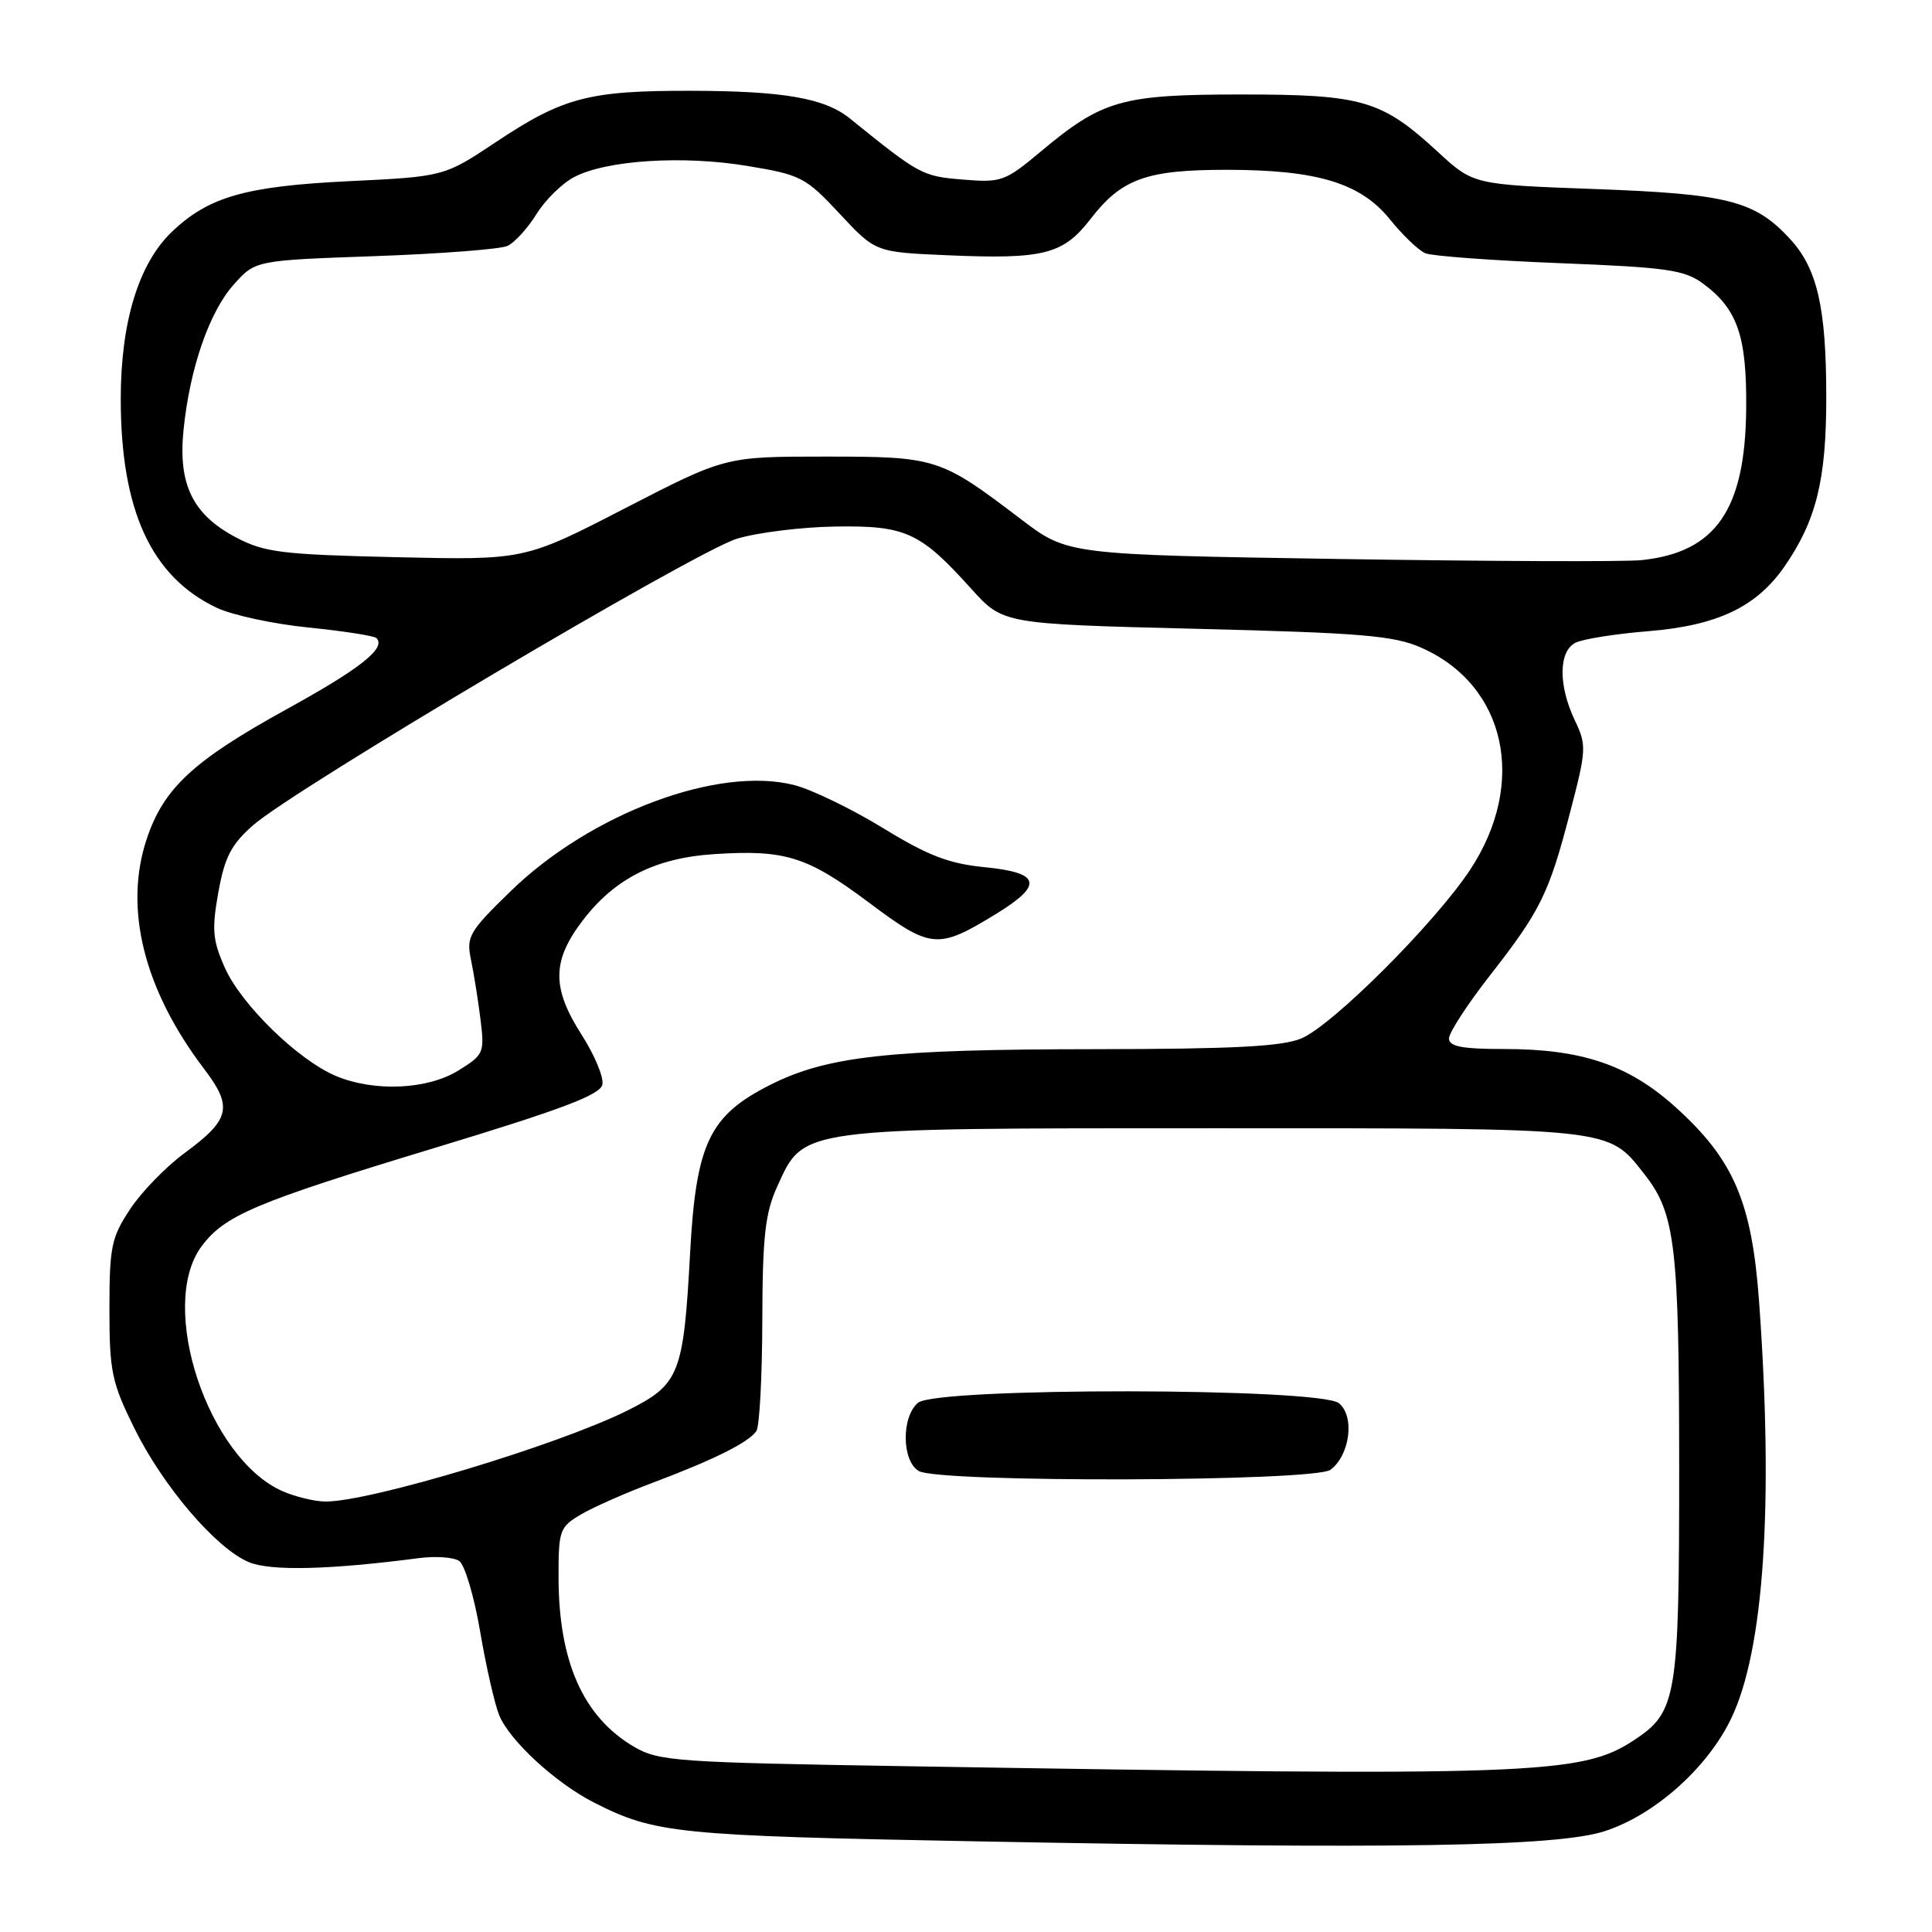 <?xml version="1.0" encoding="UTF-8" standalone="no"?>
<!DOCTYPE svg PUBLIC "-//W3C//DTD SVG 1.1//EN" "http://www.w3.org/Graphics/SVG/1.1/DTD/svg11.dtd" >
<svg xmlns="http://www.w3.org/2000/svg" xmlns:xlink="http://www.w3.org/1999/xlink" version="1.1" viewBox="0 0 256 256">
 <g >
 <path fill="currentColor"
d=" M 212.60 242.65 C 219.22 240.52 226.24 234.28 229.39 227.71 C 233.74 218.67 235.03 199.36 233.09 172.50 C 232.13 159.22 229.72 153.64 221.96 146.65 C 215.77 141.09 209.59 139.00 199.32 139.00 C 193.72 139.00 192.00 138.67 192.00 137.60 C 192.00 136.83 194.41 133.12 197.35 129.35 C 204.13 120.67 205.22 118.48 208.03 107.70 C 210.22 99.32 210.25 98.75 208.66 95.42 C 206.48 90.83 206.51 86.32 208.75 85.17 C 209.71 84.68 214.04 83.99 218.36 83.64 C 227.53 82.90 232.73 80.44 236.45 75.07 C 240.67 68.97 242.00 63.58 241.99 52.62 C 241.99 40.73 240.80 35.56 237.16 31.63 C 232.51 26.60 228.93 25.69 211.36 25.05 C 195.23 24.46 195.23 24.46 190.55 20.15 C 183.07 13.26 180.56 12.52 164.50 12.52 C 148.59 12.52 146.08 13.24 137.87 20.11 C 133.17 24.04 132.67 24.22 127.54 23.79 C 122.19 23.35 121.86 23.17 112.59 15.68 C 109.27 13.00 103.79 12.05 91.50 12.03 C 78.03 12.01 74.63 12.90 65.78 18.78 C 58.85 23.40 58.85 23.40 46.17 24.01 C 32.49 24.68 27.62 26.08 22.75 30.74 C 18.37 34.94 16.00 42.69 16.00 52.86 C 16.00 67.62 20.04 76.42 28.71 80.53 C 30.75 81.50 36.22 82.68 40.88 83.15 C 45.53 83.62 49.58 84.25 49.88 84.55 C 51.20 85.87 47.76 88.59 37.99 93.97 C 25.60 100.80 21.68 104.43 19.43 111.20 C 16.38 120.39 19.08 131.16 27.05 141.64 C 30.89 146.69 30.51 148.34 24.45 152.79 C 21.99 154.60 18.74 157.94 17.24 160.22 C 14.76 163.96 14.50 165.21 14.50 173.45 C 14.50 181.70 14.80 183.16 17.77 189.19 C 21.58 196.93 28.65 205.20 32.99 207.00 C 35.88 208.19 43.64 208.01 55.50 206.46 C 57.70 206.17 60.10 206.34 60.84 206.83 C 61.58 207.33 62.82 211.50 63.61 216.12 C 64.39 220.73 65.53 225.73 66.13 227.24 C 67.48 230.60 73.60 236.25 78.70 238.84 C 86.77 242.95 89.61 243.24 129.50 243.99 C 184.90 245.04 206.26 244.69 212.60 242.65 Z  M 120.00 234.03 C 89.55 233.53 87.28 233.37 84.00 231.45 C 77.27 227.49 74.02 220.18 74.01 208.97 C 74.00 202.79 74.16 202.34 76.95 200.69 C 78.57 199.73 82.89 197.82 86.57 196.44 C 94.65 193.40 99.25 191.10 100.23 189.61 C 100.64 189.00 100.99 182.43 101.01 175.00 C 101.04 163.81 101.38 160.76 102.99 157.21 C 106.55 149.37 105.57 149.50 161.00 149.50 C 214.24 149.50 213.00 149.37 217.91 155.61 C 221.99 160.80 222.49 165.08 222.50 194.50 C 222.50 225.07 222.20 226.86 216.44 230.63 C 209.51 235.17 203.09 235.40 120.00 234.03 Z  M 176.30 194.75 C 178.87 192.83 179.54 187.69 177.43 185.94 C 174.93 183.87 124.14 183.81 121.65 185.87 C 119.42 187.73 119.48 193.60 121.75 194.92 C 124.45 196.49 174.17 196.34 176.30 194.75 Z  M 37.48 197.61 C 27.57 193.29 20.85 173.10 26.69 165.17 C 29.73 161.05 33.81 159.32 57.49 152.14 C 74.50 146.98 79.56 145.07 79.82 143.70 C 80.01 142.72 78.77 139.77 77.08 137.13 C 73.08 130.89 73.12 127.30 77.25 121.92 C 81.50 116.37 86.90 113.66 94.71 113.17 C 104.04 112.57 106.97 113.49 115.09 119.56 C 123.38 125.77 124.24 125.84 132.00 121.09 C 138.28 117.24 137.90 115.64 130.50 114.91 C 125.73 114.44 122.96 113.38 117.00 109.72 C 112.88 107.20 107.60 104.64 105.29 104.04 C 95.23 101.43 78.29 107.76 67.67 118.08 C 62.14 123.46 61.77 124.10 62.41 127.18 C 62.79 129.01 63.36 132.57 63.67 135.09 C 64.22 139.50 64.10 139.77 60.75 141.84 C 56.64 144.39 49.62 144.70 44.53 142.58 C 39.53 140.49 31.97 133.13 29.80 128.24 C 28.17 124.59 28.05 123.18 28.93 118.24 C 29.77 113.58 30.63 111.91 33.52 109.36 C 38.98 104.55 92.12 73.07 97.63 71.39 C 100.31 70.57 106.17 69.84 110.65 69.77 C 120.00 69.62 121.92 70.49 128.70 78.02 C 132.90 82.68 132.90 82.68 158.50 83.32 C 180.43 83.86 184.72 84.22 188.34 85.83 C 199.59 90.80 202.41 103.78 194.76 115.31 C 190.04 122.41 176.56 135.87 172.43 137.60 C 169.86 138.67 163.40 139.00 145.28 139.02 C 117.73 139.04 109.62 139.93 102.00 143.78 C 93.98 147.84 92.23 151.53 91.44 166.06 C 90.57 182.11 90.04 183.45 83.16 186.89 C 73.97 191.48 48.84 199.05 43.06 198.96 C 41.65 198.94 39.14 198.33 37.48 197.61 Z  M 177.48 74.07 C 141.47 73.50 141.47 73.50 135.30 68.81 C 124.57 60.65 124.11 60.50 109.30 60.50 C 96.10 60.50 96.10 60.50 82.80 67.36 C 69.50 74.22 69.50 74.22 52.50 73.83 C 37.30 73.48 35.05 73.20 31.27 71.21 C 25.56 68.20 23.60 64.22 24.31 57.06 C 25.12 48.90 27.71 41.35 30.97 37.71 C 33.83 34.50 33.83 34.50 49.67 33.94 C 58.37 33.63 66.28 33.02 67.23 32.59 C 68.18 32.16 69.91 30.26 71.08 28.38 C 72.24 26.49 74.51 24.27 76.12 23.44 C 80.42 21.21 90.53 20.57 99.04 21.99 C 106.12 23.16 106.74 23.48 111.25 28.31 C 116.00 33.41 116.00 33.41 125.46 33.82 C 138.29 34.38 140.86 33.73 144.50 29.02 C 148.61 23.69 151.89 22.50 162.50 22.50 C 174.54 22.50 180.30 24.25 184.19 29.09 C 185.87 31.17 187.97 33.18 188.87 33.56 C 189.77 33.93 197.78 34.52 206.68 34.87 C 220.93 35.43 223.20 35.76 225.68 37.59 C 230.23 40.96 231.46 44.52 231.38 54.10 C 231.27 67.54 227.36 73.20 217.50 74.22 C 215.30 74.45 197.29 74.38 177.48 74.07 Z "/>
</g>
</svg>